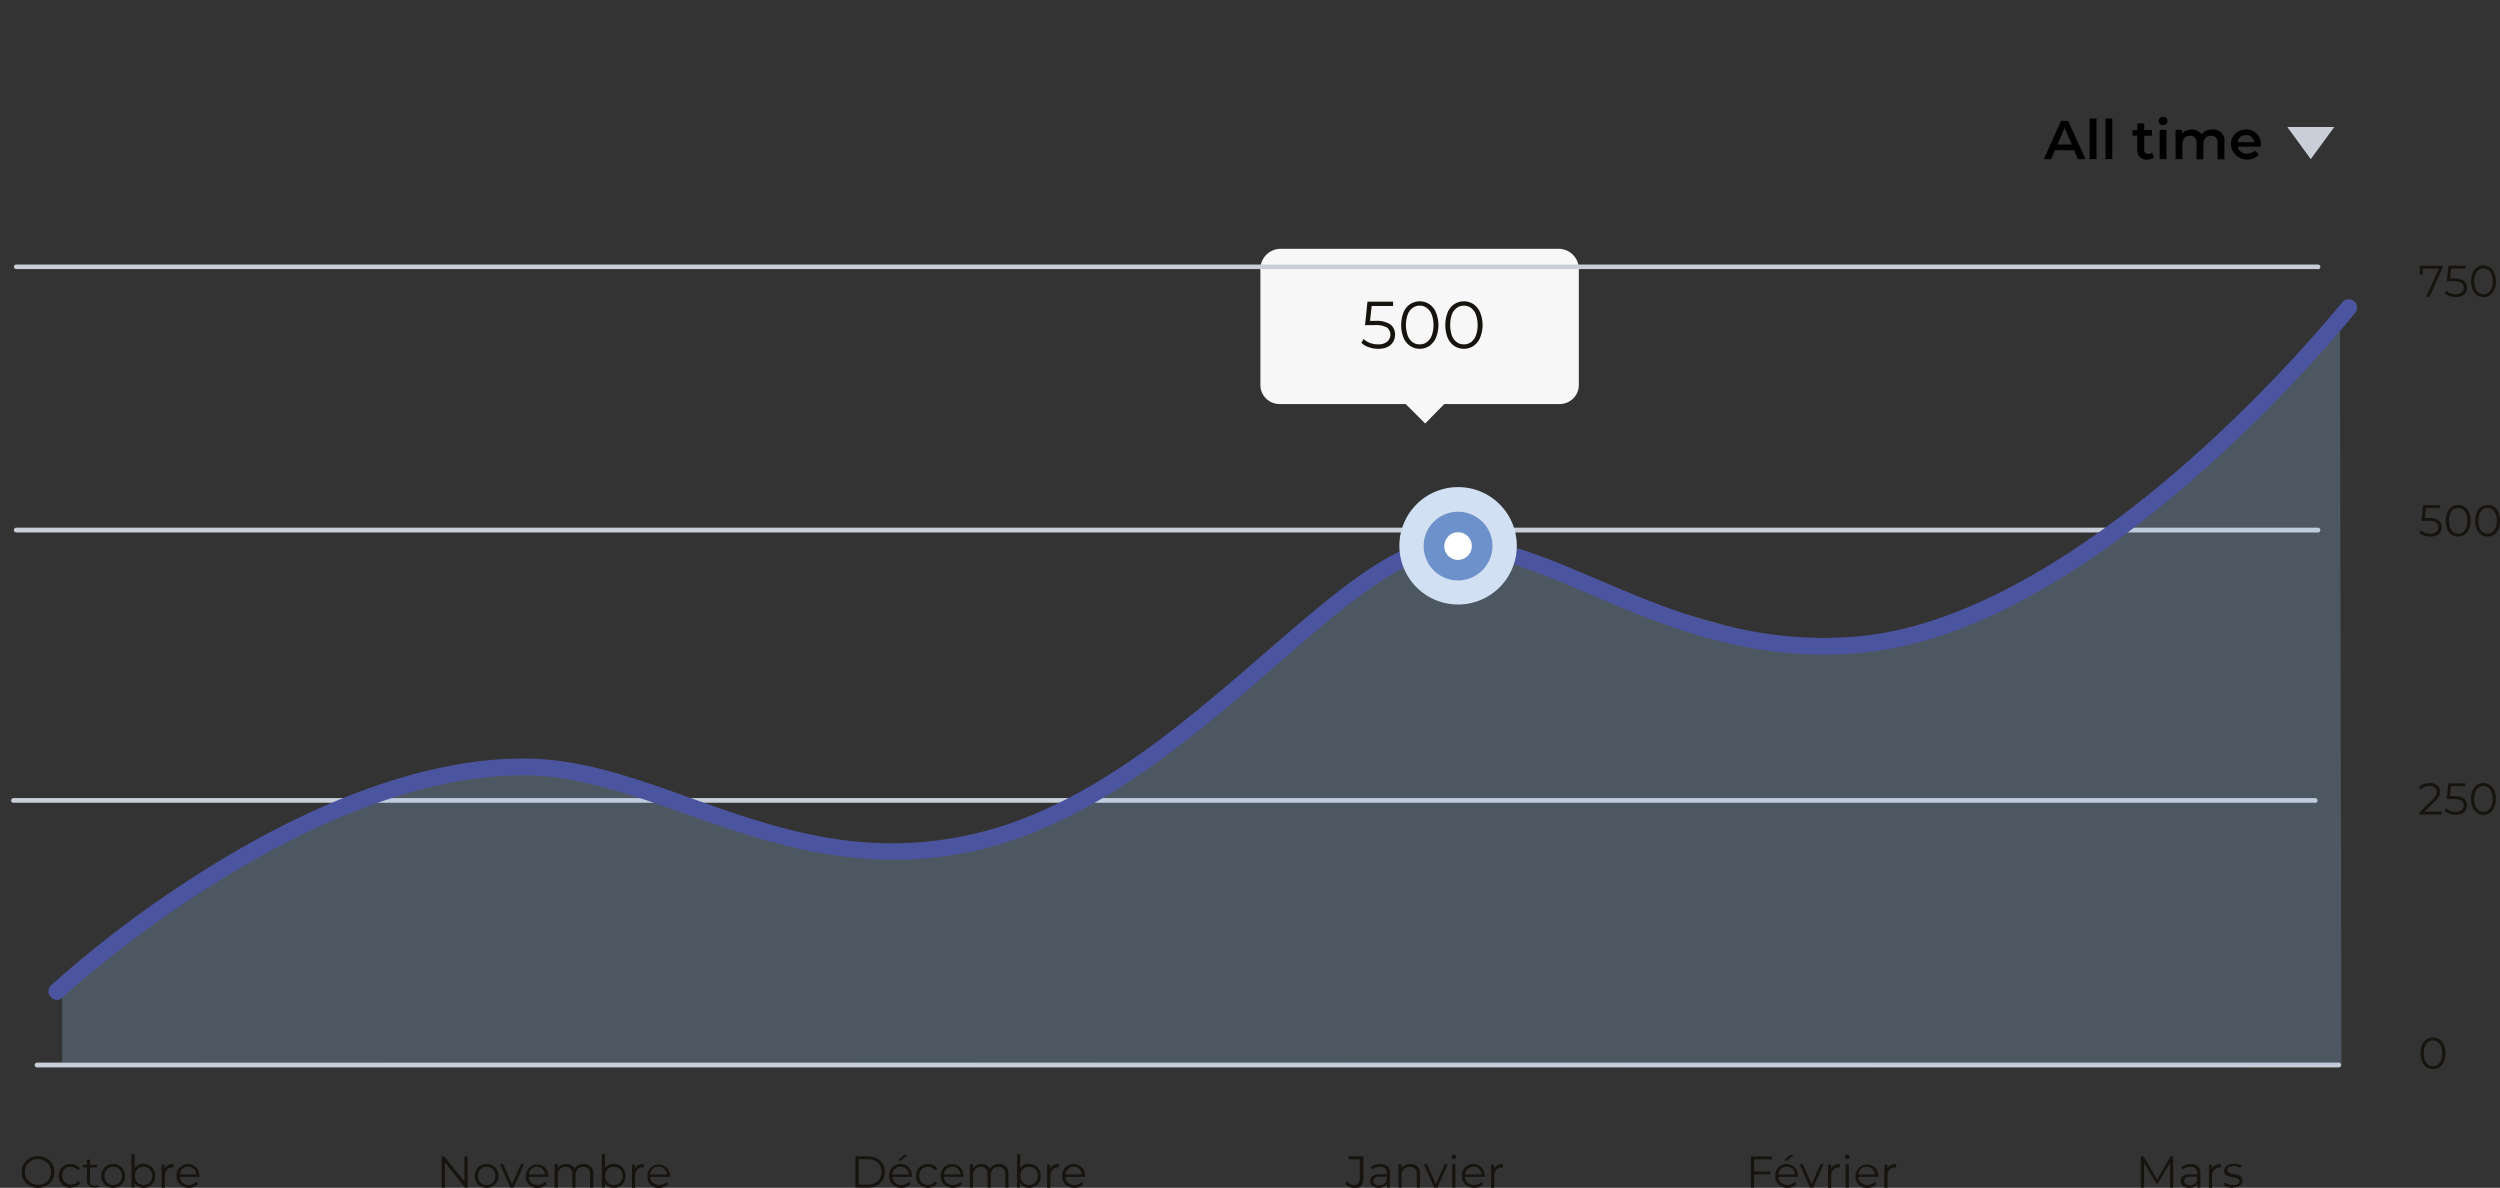 <?xml version="1.0" encoding="UTF-8" standalone="no"?>
<svg
   xmlns:dc="http://purl.org/dc/elements/1.1/"
   xmlns:cc="http://creativecommons.org/ns#"
   xmlns:rdf="http://www.w3.org/1999/02/22-rdf-syntax-ns#"
   xmlns:svg="http://www.w3.org/2000/svg"
   xmlns="http://www.w3.org/2000/svg"
   xmlns:sodipodi="http://sodipodi.sourceforge.net/DTD/sodipodi-0.dtd"
   xmlns:inkscape="http://www.inkscape.org/namespaces/inkscape"
   viewBox="0 0 224.85 106.83"
   version="1.1"
   id="svg448"
   sodipodi:docname="Fichier 1.svg"
   inkscape:version="0.92.4 (5da689c313, 2019-01-14)">
  <rect x="0" y="0" width="224.85" height="106.83" fill="#333333" stroke="none"/>
  <sodipodi:namedview
     pagecolor="#ffffff"
     bordercolor="#666666"
     borderopacity="1"
     objecttolerance="10"
     gridtolerance="10"
     guidetolerance="10"
     inkscape:pageopacity="0"
     inkscape:pageshadow="2"
     inkscape:window-width="1920"
     inkscape:window-height="1017"
     id="namedview450"
     showgrid="false"
     inkscape:zoom="3.9248387"
     inkscape:cx="136.04561"
     inkscape:cy="54.356507"
     inkscape:window-x="-8"
     inkscape:window-y="-8"
     inkscape:window-maximized="1"
     inkscape:current-layer="Calque_2" />
  <defs
     id="defs234">
    <style
       id="style232">.cls-1{fill:#f8f7f7;}.cls-2{fill:#c9cfd9;}.cls-3{fill:#17130e;}.cls-4{fill:#9dc7ec;opacity:0.25;}.cls-5{fill:#4b549f;}.cls-6{fill:#d2e0f3;}.cls-7{fill:#6d91ca;}.cls-8{fill:#fff;}</style>
  </defs>
  <title
     id="title236">Fichier 1</title>
  <g
     id="Calque_2"
     data-name="Calque 2">
    <g
       id="Calque_1-2"
       data-name="Calque 1">
      <path
         class="cls-1"
         d="M128.18,38.09s-1-1-1.75-1.75H115.08a1.72,1.72,0,0,1-1.72-1.72v-9.4H142v9.4a1.72,1.72,0,0,1-1.72,1.72H129.9l-1.72,1.75ZM142,25.22H113.36V24.3a1.83,1.83,0,0,1,1.72-1.92H140.3A1.83,1.83,0,0,1,142,24.3v.92Z"
         id="path238" />
      <path
         class="cls-2"
         d="M210.34,96H3.34a.21.21,0,0,1-.22-.21.22.22,0,0,1,.22-.22h207a.22.22,0,0,1,.22.22.21.21,0,0,1-.22.21Z"
         id="path240" />
      <path
         class="cls-2"
         d="M208.26,72.2H1.26A.21.21,0,0,1,1,72a.22.22,0,0,1,.22-.22h207a.22.22,0,0,1,.22.22.21.21,0,0,1-.22.21Z"
         id="path242" />
      <path
         class="cls-2"
         d="M208.47,47.89H1.47a.22.22,0,0,1-.22-.22.21.21,0,0,1,.22-.21h207a.21.21,0,0,1,.22.21.22.22,0,0,1-.22.22Z"
         id="path244" />
      <path
         class="cls-2"
         d="M208.47,24.2H1.47A.22.22,0,0,1,1.25,24a.21.21,0,0,1,.22-.21h207a.21.21,0,0,1,.22.21.22.22,0,0,1-.22.22Z"
         id="path246" />
      <polygon
         class="cls-2"
         points="205.72 11.42 209.95 11.42 207.83 14.31 205.72 11.42 205.72 11.42"
         id="polygon248" />
      <path
         d="M186.9,14.31h.67L186,10.87h-.63l-1.55,3.44h.66l.34-.8h1.72l.35.8ZM185.05,13l.64-1.5.65,1.5Z"
         id="path250" />
      <polygon
         points="187.94 14.31 188.56 14.31 188.56 10.66 187.94 10.66 187.94 14.31 187.94 14.31"
         id="polygon252" />
      <polygon
         points="189.37 14.31 189.98 14.31 189.98 10.66 189.37 10.66 189.37 14.31 189.37 14.31"
         id="polygon254" />
      <path
         d="M193.56,13.73a.54.54,0,0,1-.35.11.34.34,0,0,1-.36-.39V12.2h.7v-.5h-.7v-.6h-.62v.6h-.43v.5h.43v1.26a.81.81,0,0,0,.91.89,1,1,0,0,0,.59-.18l-.17-.44Z"
         id="path256" />
      <path
         d="M194.55,11.25a.38.38,0,0,0,.39-.38.37.37,0,0,0-.39-.36.38.38,0,0,0-.4.37.38.38,0,0,0,.4.37Zm-.31,3.06h.61V11.68h-.61v2.63Z"
         id="path258" />
      <path
         d="M199,11.65a1.24,1.24,0,0,0-1,.44,1,1,0,0,0-.88-.44,1.1,1.1,0,0,0-.87.37v-.34h-.58v2.63h.61V13c0-.52.28-.79.69-.79s.59.23.59.69v1.43h.61V13c0-.52.28-.79.69-.79s.59.23.59.69v1.43h.61v-1.5A1,1,0,0,0,199,11.65Z"
         id="path260" />
      <path
         d="M203.34,13A1.28,1.28,0,0,0,202,11.65,1.32,1.32,0,0,0,200.65,13a1.47,1.47,0,0,0,2.51.92l-.33-.38a1,1,0,0,1-.71.28.8.8,0,0,1-.86-.63h2.07s0-.13,0-.18ZM202,12.15a.71.71,0,0,1,.74.64h-1.49a.72.72,0,0,1,.75-.64Z"
         id="path262" />
      <path
         class="cls-3"
         d="M76.94,104h1.14a1.66,1.66,0,0,1,.78.18,1.32,1.32,0,0,1,.53.49,1.5,1.5,0,0,1,0,1.46,1.32,1.32,0,0,1-.53.49,1.66,1.66,0,0,1-.78.18H76.94V104Zm1.12,2.54a1.29,1.29,0,0,0,.64-.14,1,1,0,0,0,.43-.41,1.17,1.17,0,0,0,0-1.18,1,1,0,0,0-.43-.41,1.29,1.29,0,0,0-.64-.14h-.83v2.28Z"
         id="path328" />
      <path
         class="cls-3"
         d="M82,105.85H80.25a.75.75,0,0,0,.26.53.84.84,0,0,0,.57.2,1,1,0,0,0,.36-.07,1,1,0,0,0,.29-.21l.16.19a1.07,1.07,0,0,1-.35.25,1.23,1.23,0,0,1-.47.09,1.17,1.17,0,0,1-.57-.14,1,1,0,0,1-.39-.38,1.12,1.12,0,0,1-.14-.55,1.09,1.09,0,0,1,.13-.55.9.9,0,0,1,.37-.38,1,1,0,0,1,.53-.14.92.92,0,0,1,.52.14,1,1,0,0,1,.37.37,1.25,1.25,0,0,1,.13.56v.09Zm-1-.92a.69.69,0,0,0-.51.2.77.77,0,0,0-.24.5h1.49a.71.71,0,0,0-.23-.5.73.73,0,0,0-.51-.2Zm.29-1.05h.38l-.65.5h-.28l.55-.5Z"
         id="path330" />
      <path
         class="cls-3"
         d="M83.47,106.83a1.06,1.06,0,0,1-.56-.14,1,1,0,0,1-.39-.38,1.12,1.12,0,0,1-.13-.55,1.09,1.09,0,0,1,.13-.55,1,1,0,0,1,.39-.38,1.06,1.06,0,0,1,.56-.14,1,1,0,0,1,.48.11.73.73,0,0,1,.34.31l-.21.14a.71.71,0,0,0-.26-.23.72.72,0,0,0-.35-.08.8.8,0,0,0-.41.1.74.74,0,0,0-.29.29,1,1,0,0,0-.1.43,1,1,0,0,0,.1.43.81.81,0,0,0,.29.29.92.92,0,0,0,.41.1.85.85,0,0,0,.35-.08.71.71,0,0,0,.26-.23l.21.14a.73.73,0,0,1-.34.31,1.06,1.06,0,0,1-.48.11Z"
         id="path332" />
      <path
         class="cls-3"
         d="M86.64,105.85H84.89a.74.74,0,0,0,.25.53.84.84,0,0,0,.57.2,1,1,0,0,0,.36-.07.86.86,0,0,0,.29-.21l.16.19a1,1,0,0,1-.35.25,1.18,1.18,0,0,1-.46.09,1.21,1.21,0,0,1-.58-.14,1,1,0,0,1-.39-.38,1.12,1.12,0,0,1-.14-.55,1.09,1.09,0,0,1,.13-.55,1,1,0,0,1,.37-.38,1,1,0,0,1,.53-.14.92.92,0,0,1,.52.14.94.94,0,0,1,.37.37,1.25,1.25,0,0,1,.13.56v.09Zm-1-.92a.73.73,0,0,0-.51.2.71.71,0,0,0-.23.5h1.49a.77.77,0,0,0-.24-.5.73.73,0,0,0-.51-.2Z"
         id="path334" />
      <path
         class="cls-3"
         d="M89.85,104.69a.83.83,0,0,1,.62.23.87.87,0,0,1,.23.67v1.22h-.28v-1.19a.73.73,0,0,0-.16-.5.57.57,0,0,0-.45-.17.63.63,0,0,0-.51.2.76.76,0,0,0-.19.56v1.1h-.29v-1.19a.73.73,0,0,0-.15-.5.57.57,0,0,0-.45-.17.66.66,0,0,0-.52.2.81.81,0,0,0-.19.56v1.1h-.28v-2.1h.27v.38a.81.81,0,0,1,.31-.3,1,1,0,0,1,.46-.1,1,1,0,0,1,.46.11.72.72,0,0,1,.29.33.81.81,0,0,1,.34-.32,1,1,0,0,1,.49-.12Z"
         id="path336" />
      <path
         class="cls-3"
         d="M92.56,104.69a1.07,1.07,0,0,1,.53.13,1,1,0,0,1,.38.38,1.13,1.13,0,0,1,.14.56,1.1,1.1,0,0,1-.14.55.93.93,0,0,1-.38.38,1,1,0,0,1-.53.14,1.06,1.06,0,0,1-.48-.11,1,1,0,0,1-.34-.33v.42h-.27v-3h.29v1.27a.84.84,0,0,1,.34-.31.87.87,0,0,1,.46-.11Zm0,1.89a.91.91,0,0,0,.4-.1.78.78,0,0,0,.28-.29.88.88,0,0,0,.1-.43.85.85,0,0,0-.1-.43.71.71,0,0,0-.28-.29.79.79,0,0,0-.4-.1.74.74,0,0,0-.4.1.74.74,0,0,0-.29.29,1,1,0,0,0-.1.43,1,1,0,0,0,.1.43.81.81,0,0,0,.29.29.85.85,0,0,0,.4.1Z"
         id="path338" />
      <path
         class="cls-3"
         d="M94.46,105.12a.62.62,0,0,1,.3-.32,1,1,0,0,1,.48-.11V105h-.06a.66.66,0,0,0-.52.21.77.77,0,0,0-.19.57v1.07h-.29v-2.1h.28v.41Z"
         id="path340" />
      <path
         class="cls-3"
         d="M97.57,105.85H95.81a.78.78,0,0,0,.25.53.85.85,0,0,0,.58.2,1,1,0,0,0,.36-.07.83.83,0,0,0,.28-.21l.16.19a.9.9,0,0,1-.35.25,1.14,1.14,0,0,1-.46.09,1.21,1.21,0,0,1-.58-.14,1.09,1.09,0,0,1-.39-.38,1.12,1.12,0,0,1-.14-.55,1.1,1.1,0,0,1,.14-.55.9.9,0,0,1,.37-.38.92.92,0,0,1,.52-.14,1,1,0,0,1,.53.14,1,1,0,0,1,.36.37,1.13,1.13,0,0,1,.13.56v.09Zm-1-.92a.73.73,0,0,0-.51.2.76.76,0,0,0-.23.5H97.3a.81.81,0,0,0-.23-.5.73.73,0,0,0-.52-.2Z"
         id="path342" />
      <path
         class="cls-3"
         d="M121.77,106.83a1,1,0,0,1-.44-.1.8.8,0,0,1-.33-.3l.17-.2a.72.72,0,0,0,.61.35c.35,0,.52-.21.52-.62v-1.69h-1V104h1.32V106a.93.93,0,0,1-.21.66.77.77,0,0,1-.61.22Z"
         id="path344" />
      <path
         class="cls-3"
         d="M124.15,104.69a.9.9,0,0,1,.64.21.81.81,0,0,1,.22.61v1.3h-.28v-.33a.59.59,0,0,1-.28.26,1,1,0,0,1-.44.09.87.87,0,0,1-.56-.17.54.54,0,0,1-.21-.44.52.52,0,0,1,.2-.43.93.93,0,0,1,.61-.17h.67v-.13a.53.53,0,0,0-.15-.41.6.6,0,0,0-.44-.14,1.23,1.23,0,0,0-.39.06,1,1,0,0,0-.31.19l-.13-.22a1.07,1.07,0,0,1,.38-.21,1.49,1.49,0,0,1,.47-.07Zm-.1,1.92a.82.82,0,0,0,.42-.11.67.67,0,0,0,.25-.32v-.35h-.66c-.36,0-.54.13-.54.38a.36.36,0,0,0,.14.29.65.65,0,0,0,.39.11Z"
         id="path346" />
      <path
         class="cls-3"
         d="M126.85,104.69a.8.8,0,0,1,.86.9v1.22h-.28v-1.19a.68.68,0,0,0-.16-.5.61.61,0,0,0-.47-.17.69.69,0,0,0-.54.2.77.77,0,0,0-.2.56v1.1h-.28v-2.1h.27v.38a.82.82,0,0,1,.32-.29,1,1,0,0,1,.48-.11Z"
         id="path348" />
      <polygon
         class="cls-3"
         points="130.21 104.71 129.28 106.81 128.99 106.81 128.05 104.71 128.35 104.71 129.14 106.5 129.93 104.71 130.21 104.71 130.21 104.71"
         id="polygon350" />
      <path
         class="cls-3"
         d="M130.61,104.71h.29v2.1h-.29v-2.1Zm.15-.46a.21.21,0,0,1-.21-.21.2.2,0,0,1,.06-.14.22.22,0,0,1,.3,0,.18.18,0,0,1,.06.14.21.21,0,0,1-.21.21Z"
         id="path352" />
      <path
         class="cls-3"
         d="M133.52,105.85h-1.76a.78.78,0,0,0,.25.53.89.89,0,0,0,.58.2,1,1,0,0,0,.36-.07.83.83,0,0,0,.28-.21l.16.19a.9.9,0,0,1-.35.25,1.14,1.14,0,0,1-.46.09,1.17,1.17,0,0,1-.57-.14,1,1,0,0,1-.39-.38,1,1,0,0,1-.14-.55,1.09,1.09,0,0,1,.13-.55.9.9,0,0,1,.37-.38,1,1,0,0,1,.53-.14,1,1,0,0,1,.52.14.92.92,0,0,1,.36.37,1.13,1.13,0,0,1,.14.56v.09Zm-1-.92a.69.69,0,0,0-.51.2.77.77,0,0,0-.24.5h1.49a.71.71,0,0,0-.23-.5.73.73,0,0,0-.51-.2Z"
         id="path354" />
      <path
         class="cls-3"
         d="M134.38,105.12a.67.67,0,0,1,.3-.32,1,1,0,0,1,.49-.11V105h-.07a.66.66,0,0,0-.52.21.77.77,0,0,0-.19.57v1.07h-.28v-2.1h.27v.41Z"
         id="path356" />
      <polygon
         class="cls-3"
         points="157.77 104.27 157.77 105.37 159.21 105.37 159.21 105.62 157.77 105.62 157.77 106.81 157.47 106.81 157.47 104.01 159.39 104.01 159.39 104.27 157.77 104.27 157.77 104.27"
         id="polygon358" />
      <path
         class="cls-3"
         d="M161.7,105.85h-1.76a.78.78,0,0,0,.25.53.89.89,0,0,0,.58.2,1,1,0,0,0,.36-.07.83.83,0,0,0,.28-.21l.16.19a.9.9,0,0,1-.35.25,1.14,1.14,0,0,1-.46.09,1.2,1.2,0,0,1-.57-.14,1,1,0,0,1-.39-.38,1,1,0,0,1-.14-.55,1.09,1.09,0,0,1,.13-.55.9.9,0,0,1,.37-.38,1,1,0,0,1,.53-.14,1,1,0,0,1,.52.14.92.92,0,0,1,.36.37,1.13,1.13,0,0,1,.14.56v.09Zm-1-.92a.69.69,0,0,0-.51.2.77.77,0,0,0-.24.5h1.49a.71.71,0,0,0-.23-.5.73.73,0,0,0-.51-.2Zm.28-1.05h.38l-.64.5h-.28l.54-.5Z"
         id="path360" />
      <polygon
         class="cls-3"
         points="164.01 104.71 163.08 106.81 162.79 106.81 161.85 104.71 162.15 104.71 162.94 106.5 163.73 104.71 164.01 104.71 164.01 104.71"
         id="polygon362" />
      <path
         class="cls-3"
         d="M164.69,105.12a.65.65,0,0,1,.29-.32,1.07,1.07,0,0,1,.49-.11V105h-.06a.64.64,0,0,0-.52.21.77.77,0,0,0-.19.57v1.07h-.29v-2.1h.28v.41Z"
         id="path364" />
      <path
         class="cls-3"
         d="M166,104.71h.28v2.1H166v-2.1Zm.14-.46a.21.21,0,0,1-.21-.21.2.2,0,0,1,.06-.14.22.22,0,0,1,.3,0,.18.18,0,0,1,.06.14.21.21,0,0,1-.21.21Z"
         id="path366" />
      <path
         class="cls-3"
         d="M168.89,105.85h-1.76a.75.75,0,0,0,.26.53.84.84,0,0,0,.57.2,1,1,0,0,0,.36-.07.86.86,0,0,0,.29-.21l.16.19a1,1,0,0,1-.35.25,1.25,1.25,0,0,1-1,0,1,1,0,0,1-.39-.38,1.12,1.12,0,0,1-.14-.55,1.09,1.09,0,0,1,.13-.55,1,1,0,0,1,.37-.38,1,1,0,0,1,.53-.14.92.92,0,0,1,.52.14.94.94,0,0,1,.37.37,1.25,1.25,0,0,1,.13.56v.09Zm-1-.92a.71.71,0,0,0-.51.2.77.77,0,0,0-.24.5h1.5a.77.77,0,0,0-.24-.5.71.71,0,0,0-.51-.2Z"
         id="path368" />
      <path
         class="cls-3"
         d="M169.75,105.12a.72.72,0,0,1,.3-.32,1,1,0,0,1,.49-.11V105h-.07a.67.67,0,0,0-.52.21.77.77,0,0,0-.19.57v1.07h-.28v-2.1h.27v.41Z"
         id="path370" />
      <polygon
         class="cls-3"
         points="195.46 104.01 195.46 106.81 195.18 106.81 195.18 104.57 194.07 106.45 193.94 106.45 192.84 104.58 192.84 106.81 192.55 106.81 192.55 104.01 192.79 104.01 194.01 106.09 195.22 104.01 195.46 104.01 195.46 104.01"
         id="polygon372" />
      <path
         class="cls-3"
         d="M197.05,104.69a.89.89,0,0,1,.63.21.77.77,0,0,1,.22.61v1.3h-.27v-.33a.7.7,0,0,1-.28.26,1.06,1.06,0,0,1-.45.09.89.89,0,0,1-.56-.17.54.54,0,0,1-.21-.44.52.52,0,0,1,.2-.43.94.94,0,0,1,.62-.17h.66v-.13a.53.53,0,0,0-.15-.41.6.6,0,0,0-.44-.14,1.16,1.16,0,0,0-.38.06,1,1,0,0,0-.32.19l-.13-.22a1.12,1.12,0,0,1,.39-.21,1.41,1.41,0,0,1,.47-.07Zm-.1,1.92a.78.78,0,0,0,.41-.11.67.67,0,0,0,.25-.32v-.35H197c-.36,0-.55.13-.55.38a.36.36,0,0,0,.14.29.68.68,0,0,0,.4.11Z"
         id="path374" />
      <path
         class="cls-3"
         d="M198.94,105.12a.72.72,0,0,1,.3-.32,1,1,0,0,1,.49-.11V105h-.07a.67.67,0,0,0-.52.21.81.81,0,0,0-.19.57v1.07h-.28v-2.1h.27v.41Z"
         id="path376" />
      <path
         class="cls-3"
         d="M200.82,106.83a2,2,0,0,1-.49-.07,1.1,1.1,0,0,1-.36-.19l.13-.22a1,1,0,0,0,.33.17,1.4,1.4,0,0,0,.41.06.81.81,0,0,0,.43-.09.29.29,0,0,0,.14-.25.22.22,0,0,0-.08-.18.39.39,0,0,0-.19-.1,1.61,1.61,0,0,0-.31-.07,3.53,3.53,0,0,1-.41-.1.59.59,0,0,1-.27-.17.49.49,0,0,1-.11-.33.53.53,0,0,1,.22-.43,1,1,0,0,1,.62-.17,1.83,1.83,0,0,1,.4,0,1.2,1.2,0,0,1,.34.15l-.13.22a1,1,0,0,0-.61-.18.79.79,0,0,0-.42.1.29.29,0,0,0-.13.25.24.24,0,0,0,.07.19.49.49,0,0,0,.2.11,2.74,2.74,0,0,0,.32.07,2.1,2.1,0,0,1,.4.1.54.54,0,0,1,.26.16.46.46,0,0,1,.11.32.53.53,0,0,1-.23.44,1.06,1.06,0,0,1-.64.16Z"
         id="path378" />
      <polygon
         class="cls-3"
         points="219.68 23.9 219.68 24.1 218.51 26.7 218.2 26.7 219.35 24.16 217.91 24.16 217.91 24.68 217.63 24.68 217.63 23.9 219.68 23.9 219.68 23.9"
         id="polygon380" />
      <path
         class="cls-3"
         d="M220.72,25.05a1.42,1.42,0,0,1,.89.22.73.73,0,0,1,.28.61.8.8,0,0,1-.12.43.72.72,0,0,1-.34.3,1.19,1.19,0,0,1-.56.11,1.79,1.79,0,0,1-.57-.09,1.22,1.22,0,0,1-.43-.27l.14-.22a1.06,1.06,0,0,0,.36.23,1.39,1.39,0,0,0,.5.09.76.76,0,0,0,.53-.16.49.49,0,0,0,.19-.41.51.51,0,0,0-.21-.44,1.29,1.29,0,0,0-.72-.15h-.6l.15-1.4h1.53v.26h-1.28l-.1.89Z"
         id="path382" />
      <path
         class="cls-3"
         d="M223.37,26.72a1,1,0,0,1-.58-.17,1.16,1.16,0,0,1-.4-.49,2.13,2.13,0,0,1,0-1.52,1.16,1.16,0,0,1,.4-.49,1,1,0,0,1,.58-.17,1,1,0,0,1,.57.17,1.09,1.09,0,0,1,.4.49,2,2,0,0,1,0,1.52,1.09,1.09,0,0,1-.4.49,1,1,0,0,1-.57.17Zm0-.26a.74.74,0,0,0,.43-.14.91.91,0,0,0,.29-.39,1.67,1.67,0,0,0,.1-.63,1.7,1.7,0,0,0-.1-.63.91.91,0,0,0-.29-.39.74.74,0,0,0-.43-.14.69.69,0,0,0-.43.14.84.84,0,0,0-.29.39,1.69,1.69,0,0,0-.11.63,1.65,1.65,0,0,0,.11.63.84.84,0,0,0,.29.39.69.69,0,0,0,.43.14Z"
         id="path384" />
      <path
         class="cls-3"
         d="M218.44,46.59a1.42,1.42,0,0,1,.89.22.73.73,0,0,1,.28.61.8.8,0,0,1-.12.43.72.72,0,0,1-.34.3,1.19,1.19,0,0,1-.56.11,1.79,1.79,0,0,1-.57-.09,1.22,1.22,0,0,1-.43-.27l.14-.22a1.06,1.06,0,0,0,.36.23,1.39,1.39,0,0,0,.5.09.76.76,0,0,0,.53-.16.49.49,0,0,0,.19-.41.51.51,0,0,0-.21-.44,1.29,1.29,0,0,0-.72-.15h-.6l.15-1.4h1.53v.26h-1.28l-.1.89Z"
         id="path386" />
      <path
         class="cls-3"
         d="M221.09,48.26a1,1,0,0,1-.58-.17,1.16,1.16,0,0,1-.4-.49,2.13,2.13,0,0,1,0-1.52,1.16,1.16,0,0,1,.4-.49,1,1,0,0,1,.58-.17,1,1,0,0,1,.57.17,1.09,1.09,0,0,1,.4.49,2,2,0,0,1,0,1.52,1.09,1.09,0,0,1-.4.49,1,1,0,0,1-.57.17Zm0-.26a.74.74,0,0,0,.43-.14.91.91,0,0,0,.29-.39,1.74,1.74,0,0,0,.1-.63,1.67,1.67,0,0,0-.1-.63.91.91,0,0,0-.29-.39.74.74,0,0,0-.43-.14.69.69,0,0,0-.43.14.84.84,0,0,0-.29.39,1.65,1.65,0,0,0-.11.63,1.73,1.73,0,0,0,.11.63.84.84,0,0,0,.29.39.69.69,0,0,0,.43.14Z"
         id="path388" />
      <path
         class="cls-3"
         d="M223.73,48.26a1,1,0,0,1-.57-.17,1.16,1.16,0,0,1-.4-.49,2.13,2.13,0,0,1,0-1.52,1.16,1.16,0,0,1,.4-.49,1,1,0,0,1,.57-.17,1,1,0,0,1,.58.17,1.16,1.16,0,0,1,.4.49,2.13,2.13,0,0,1,0,1.52,1.16,1.16,0,0,1-.4.49,1,1,0,0,1-.58.17Zm0-.26a.69.69,0,0,0,.43-.14.78.78,0,0,0,.29-.39,1.73,1.73,0,0,0,.11-.63,1.65,1.65,0,0,0-.11-.63.78.78,0,0,0-.29-.39.69.69,0,0,0-.43-.14.74.74,0,0,0-.43.14.91.91,0,0,0-.29.39,1.89,1.89,0,0,0-.1.63,2,2,0,0,0,.1.63.91.91,0,0,0,.29.39.74.74,0,0,0,.43.14Z"
         id="path390" />
      <path
         class="cls-3"
         d="M219.62,73v.25h-2v-.2l1.17-1.14a2,2,0,0,0,.3-.37.77.77,0,0,0,.07-.32.45.45,0,0,0-.17-.39.74.74,0,0,0-.48-.14,1,1,0,0,0-.77.32l-.2-.18a1.08,1.08,0,0,1,.42-.3,1.48,1.48,0,0,1,.57-.1,1.08,1.08,0,0,1,.68.2.68.68,0,0,1,.25.56.86.86,0,0,1-.1.41,1.49,1.49,0,0,1-.36.46l-.95.94Z"
         id="path392" />
      <path
         class="cls-3"
         d="M220.71,71.6a1.4,1.4,0,0,1,.89.22.73.73,0,0,1,.28.61.83.83,0,0,1-.12.44.77.77,0,0,1-.34.3,1.33,1.33,0,0,1-.56.11,1.56,1.56,0,0,1-.57-.1,1.2,1.2,0,0,1-.43-.26l.14-.23a.9.9,0,0,0,.37.23,1.3,1.3,0,0,0,.49.09.87.87,0,0,0,.54-.15.54.54,0,0,0,.19-.42.49.49,0,0,0-.22-.43,1.29,1.29,0,0,0-.72-.15h-.6l.15-1.41h1.53v.26h-1.28l-.1.89Z"
         id="path394" />
      <path
         class="cls-3"
         d="M223.36,73.28a1,1,0,0,1-.58-.17,1.19,1.19,0,0,1-.4-.5,1.94,1.94,0,0,1-.14-.76,1.89,1.89,0,0,1,.14-.75,1.19,1.19,0,0,1,.4-.5,1,1,0,0,1,.58-.17,1.06,1.06,0,0,1,.58.17,1.1,1.1,0,0,1,.39.5,1.73,1.73,0,0,1,.15.75,1.78,1.78,0,0,1-.15.76,1.1,1.1,0,0,1-.39.5,1.06,1.06,0,0,1-.58.17Zm0-.27a.73.73,0,0,0,.43-.13.89.89,0,0,0,.29-.4,1.67,1.67,0,0,0,.1-.63,1.65,1.65,0,0,0-.1-.62.89.89,0,0,0-.29-.4.74.74,0,0,0-.43-.14.71.71,0,0,0-.43.14.82.82,0,0,0-.29.4,1.64,1.64,0,0,0-.11.62,1.65,1.65,0,0,0,.11.63.82.82,0,0,0,.29.4.71.71,0,0,0,.43.13Z"
         id="path396" />
      <path
         class="cls-3"
         d="M218.82,96.16a1,1,0,0,1-.58-.18,1.08,1.08,0,0,1-.39-.49,1.78,1.78,0,0,1-.14-.76,1.73,1.73,0,0,1,.14-.75,1.17,1.17,0,0,1,.39-.5,1.06,1.06,0,0,1,.58-.17,1,1,0,0,1,.58.17,1.19,1.19,0,0,1,.4.5,1.89,1.89,0,0,1,.14.75,1.94,1.94,0,0,1-.14.76,1.1,1.1,0,0,1-.4.49,1,1,0,0,1-.58.18Zm0-.27a.69.69,0,0,0,.43-.13.87.87,0,0,0,.29-.4,1.65,1.65,0,0,0,.11-.63,1.73,1.73,0,0,0-.11-.63.84.84,0,0,0-.29-.39.69.69,0,0,0-.43-.14.74.74,0,0,0-.43.14.91.91,0,0,0-.29.39,1.74,1.74,0,0,0-.1.63,1.67,1.67,0,0,0,.1.63.94.94,0,0,0,.29.4.73.73,0,0,0,.43.13Z"
         id="path398" />
      <polygon
         class="cls-3"
         points="42.06 104.01 42.06 106.81 41.82 106.81 40.02 104.54 40.02 106.81 39.72 106.81 39.72 104.01 39.96 104.01 41.77 106.28 41.77 104.01 42.06 104.01 42.06 104.01"
         id="polygon400" />
      <path
         class="cls-3"
         d="M43.77,106.83a1.15,1.15,0,0,1-.55-.14,1,1,0,0,1-.38-.38,1.12,1.12,0,0,1-.14-.55,1.1,1.1,0,0,1,.14-.55.93.93,0,0,1,.38-.38,1,1,0,0,1,.55-.14,1,1,0,0,1,.55.14.93.93,0,0,1,.38.38,1.1,1.1,0,0,1,.14.55,1.12,1.12,0,0,1-.14.55,1,1,0,0,1-.38.38,1.12,1.12,0,0,1-.55.14Zm0-.25a.85.85,0,0,0,.4-.1.71.71,0,0,0,.28-.29.88.88,0,0,0,.1-.43.85.85,0,0,0-.1-.43.65.65,0,0,0-.28-.29.74.74,0,0,0-.4-.1.77.77,0,0,0-.4.1.71.71,0,0,0-.28.29.85.85,0,0,0-.1.43.88.88,0,0,0,.1.43.78.78,0,0,0,.28.29.88.88,0,0,0,.4.1Z"
         id="path402" />
      <polygon
         class="cls-3"
         points="47.13 104.71 46.19 106.81 45.9 106.81 44.97 104.71 45.26 104.71 46.05 106.5 46.85 104.71 47.13 104.71 47.13 104.71"
         id="polygon404" />
      <path
         class="cls-3"
         d="M49.3,105.85H47.54a.78.78,0,0,0,.25.53.87.87,0,0,0,.58.2,1,1,0,0,0,.36-.07.83.83,0,0,0,.28-.21l.16.19a.9.9,0,0,1-.35.25,1.23,1.23,0,0,1-1,0,1,1,0,0,1-.39-.38,1,1,0,0,1-.14-.55,1.09,1.09,0,0,1,.13-.55.9.9,0,0,1,.37-.38.92.92,0,0,1,.52-.14,1,1,0,0,1,.53.14,1,1,0,0,1,.36.37,1.13,1.13,0,0,1,.13.56v.09Zm-1-.92a.73.73,0,0,0-.51.2.81.81,0,0,0-.23.5H49a.76.76,0,0,0-.23-.5.73.73,0,0,0-.52-.2Z"
         id="path406" />
      <path
         class="cls-3"
         d="M52.51,104.69a.85.85,0,0,1,.62.23.91.91,0,0,1,.23.67v1.22h-.29v-1.19a.68.68,0,0,0-.16-.5.54.54,0,0,0-.44-.17.66.66,0,0,0-.52.2.81.81,0,0,0-.19.56v1.1h-.28v-1.19a.68.68,0,0,0-.16-.5.55.55,0,0,0-.45-.17.64.64,0,0,0-.51.2.76.76,0,0,0-.19.56v1.1h-.29v-2.1h.28v.38a.69.69,0,0,1,.31-.3,1,1,0,0,1,.46-.1,1,1,0,0,1,.46.11.78.78,0,0,1,.29.33.73.73,0,0,1,.33-.32,1,1,0,0,1,.5-.12Z"
         id="path408" />
      <path
         class="cls-3"
         d="M55.21,104.69a1.08,1.08,0,0,1,.54.13,1,1,0,0,1,.37.38,1.13,1.13,0,0,1,.14.56,1.1,1.1,0,0,1-.14.55.9.9,0,0,1-.37.38,1,1,0,0,1-.54.14,1,1,0,0,1-.47-.11,1,1,0,0,1-.34-.33v.42h-.27v-3h.28v1.27a.84.84,0,0,1,.34-.31.9.9,0,0,1,.46-.11Zm0,1.89a.88.88,0,0,0,.4-.1.71.71,0,0,0,.28-.29.89.89,0,0,0,.11-.43.86.86,0,0,0-.11-.43.65.65,0,0,0-.28-.29.85.85,0,0,0-.8,0,.71.71,0,0,0-.28.29.85.85,0,0,0-.1.43.88.88,0,0,0,.1.43.78.78,0,0,0,.28.29.88.88,0,0,0,.4.1Z"
         id="path410" />
      <path
         class="cls-3"
         d="M57.11,105.12a.72.72,0,0,1,.3-.32,1,1,0,0,1,.49-.11V105h-.07a.67.67,0,0,0-.52.21.81.81,0,0,0-.19.57v1.07h-.28v-2.1h.27v.41Z"
         id="path412" />
      <path
         class="cls-3"
         d="M60.22,105.85H58.46a.75.75,0,0,0,.26.53.84.84,0,0,0,.57.2,1,1,0,0,0,.36-.07.86.86,0,0,0,.29-.21l.16.19a1,1,0,0,1-.35.25,1.25,1.25,0,0,1-1,0,1,1,0,0,1-.39-.38,1.12,1.12,0,0,1-.14-.55,1.09,1.09,0,0,1,.13-.55,1,1,0,0,1,.37-.38,1,1,0,0,1,.53-.14.92.92,0,0,1,.52.14.94.94,0,0,1,.37.37,1.25,1.25,0,0,1,.13.56v.09Zm-1-.92a.73.73,0,0,0-.51.2.77.77,0,0,0-.24.5H60a.77.77,0,0,0-.24-.5.73.73,0,0,0-.51-.2Z"
         id="path414" />
      <path
         class="cls-3"
         d="M3.42,106.83a1.57,1.57,0,0,1-.75-.18,1.44,1.44,0,0,1-.53-.51,1.5,1.5,0,0,1,0-1.46,1.44,1.44,0,0,1,.53-.51,1.57,1.57,0,0,1,.75-.18,1.54,1.54,0,0,1,.75.18,1.3,1.3,0,0,1,.53.51,1.5,1.5,0,0,1,0,1.46,1.3,1.3,0,0,1-.53.51,1.54,1.54,0,0,1-.75.18Zm0-.26a1.21,1.21,0,0,0,.6-.15,1.06,1.06,0,0,0,.42-.42,1.17,1.17,0,0,0,0-1.18A1.06,1.06,0,0,0,4,104.4a1.27,1.27,0,0,0-1.2,0,1.17,1.17,0,0,0,0,2,1.21,1.21,0,0,0,.6.15Z"
         id="path416" />
      <path
         class="cls-3"
         d="M6.37,106.83a1,1,0,0,1-.56-.14,1,1,0,0,1-.39-.38,1.12,1.12,0,0,1-.14-.55,1.1,1.1,0,0,1,.14-.55,1,1,0,0,1,.39-.38,1,1,0,0,1,.56-.14,1,1,0,0,1,.48.11.73.73,0,0,1,.34.31l-.21.14a.67.67,0,0,0-.27-.23.66.66,0,0,0-.34-.08A.78.78,0,0,0,6,105a.74.74,0,0,0-.29.29.85.85,0,0,0-.1.43.88.88,0,0,0,.1.43.81.81,0,0,0,.29.29.89.89,0,0,0,.41.1.77.77,0,0,0,.34-.08.67.67,0,0,0,.27-.23l.21.14a.78.78,0,0,1-.34.31,1.06,1.06,0,0,1-.48.11Z"
         id="path418" />
      <path
         class="cls-3"
         d="M8.88,106.68a.43.43,0,0,1-.2.11.69.69,0,0,1-.25,0,.56.56,0,0,1-.61-.61V105H7.44v-.24h.38v-.46H8.1v.46h.64V105H8.1v1.25a.38.38,0,0,0,.1.29.37.37,0,0,0,.27.1.51.51,0,0,0,.17,0l.14-.08.1.2Z"
         id="path420" />
      <path
         class="cls-3"
         d="M10.18,106.83a1.12,1.12,0,0,1-.55-.14,1,1,0,0,1-.38-.38,1,1,0,0,1-.14-.55,1,1,0,0,1,.14-.55.93.93,0,0,1,.38-.38,1,1,0,0,1,.55-.14,1,1,0,0,1,.55.14.93.93,0,0,1,.38.38,1.1,1.1,0,0,1,.14.55,1.12,1.12,0,0,1-.14.55,1,1,0,0,1-.38.38,1.15,1.15,0,0,1-.55.14Zm0-.25a.88.88,0,0,0,.4-.1.78.78,0,0,0,.28-.29.88.88,0,0,0,.1-.43.85.85,0,0,0-.1-.43.71.71,0,0,0-.28-.29.85.85,0,0,0-.8,0,.65.65,0,0,0-.28.29.86.86,0,0,0-.11.43.89.89,0,0,0,.11.43.71.71,0,0,0,.28.29.88.88,0,0,0,.4.1Z"
         id="path422" />
      <path
         class="cls-3"
         d="M12.91,104.69a1.08,1.08,0,0,1,.54.13,1,1,0,0,1,.37.38,1.13,1.13,0,0,1,.14.56,1.1,1.1,0,0,1-.14.55.9.9,0,0,1-.37.38,1,1,0,0,1-.54.14,1,1,0,0,1-.47-.11.9.9,0,0,1-.34-.33v.42h-.27v-3h.28v1.27a.84.84,0,0,1,.34-.31.9.9,0,0,1,.46-.11Zm0,1.89a.88.88,0,0,0,.4-.1.78.78,0,0,0,.28-.29.88.88,0,0,0,.1-.43.85.85,0,0,0-.1-.43.71.71,0,0,0-.28-.29.85.85,0,0,0-.8,0,.71.71,0,0,0-.28.29.85.85,0,0,0-.1.43.88.88,0,0,0,.1.43.78.78,0,0,0,.28.29.88.88,0,0,0,.4.1Z"
         id="path424" />
      <path
         class="cls-3"
         d="M14.81,105.12a.72.72,0,0,1,.3-.32,1,1,0,0,1,.49-.11V105h-.07a.67.67,0,0,0-.52.21.81.81,0,0,0-.19.57v1.07h-.28v-2.1h.27v.41Z"
         id="path426" />
      <path
         class="cls-3"
         d="M17.92,105.85H16.16a.78.78,0,0,0,.25.53.89.89,0,0,0,.58.2,1,1,0,0,0,.36-.07,1,1,0,0,0,.29-.21l.15.19a.9.9,0,0,1-.35.25,1.14,1.14,0,0,1-.46.09,1.2,1.2,0,0,1-.57-.14,1,1,0,0,1-.39-.38,1.12,1.12,0,0,1-.14-.55,1.09,1.09,0,0,1,.13-.55,1,1,0,0,1,.37-.38,1,1,0,0,1,.53-.14.92.92,0,0,1,.52.14.86.86,0,0,1,.36.37,1.13,1.13,0,0,1,.14.56v.09Zm-1-.92a.69.69,0,0,0-.51.2.77.77,0,0,0-.24.5h1.49a.71.71,0,0,0-.23-.5.73.73,0,0,0-.51-.2Z"
         id="path428" />
      <path
         class="cls-3"
         d="M123.72,28.86a2.22,2.22,0,0,1,1.33.32,1.11,1.11,0,0,1,.42.92,1.29,1.29,0,0,1-.17.65,1.23,1.23,0,0,1-.52.46,1.86,1.86,0,0,1-.83.16,2.43,2.43,0,0,1-.86-.15,1.66,1.66,0,0,1-.65-.39l.21-.34a1.58,1.58,0,0,0,.55.35,2,2,0,0,0,.74.13,1.22,1.22,0,0,0,.81-.23.83.83,0,0,0,0-1.28,2.05,2.05,0,0,0-1.08-.22h-.9l.22-2.11h2.3v.39h-1.92l-.15,1.34Z"
         id="path430" />
      <path
         class="cls-3"
         d="M127.69,31.37a1.56,1.56,0,0,1-.87-.26,1.69,1.69,0,0,1-.59-.74,3.17,3.17,0,0,1,0-2.27,1.69,1.69,0,0,1,.59-.74,1.59,1.59,0,0,1,1.74,0,1.69,1.69,0,0,1,.59.74,3,3,0,0,1,0,2.27,1.69,1.69,0,0,1-.59.74,1.56,1.56,0,0,1-.87.26Zm0-.4a1,1,0,0,0,.64-.2,1.35,1.35,0,0,0,.44-.59,2.87,2.87,0,0,0,0-1.89,1.3,1.3,0,0,0-.44-.59,1,1,0,0,0-.64-.21,1.05,1.05,0,0,0-.65.21,1.28,1.28,0,0,0-.43.59,2.87,2.87,0,0,0,0,1.89,1.33,1.33,0,0,0,.43.59,1,1,0,0,0,.65.2Z"
         id="path432" />
      <path
         class="cls-3"
         d="M131.66,31.37a1.56,1.56,0,0,1-.87-.26,1.69,1.69,0,0,1-.59-.74,3.17,3.17,0,0,1,0-2.27,1.69,1.69,0,0,1,.59-.74,1.59,1.59,0,0,1,1.74,0,1.69,1.69,0,0,1,.59.74,3,3,0,0,1,0,2.27,1.69,1.69,0,0,1-.59.74,1.56,1.56,0,0,1-.87.26Zm0-.4a1.07,1.07,0,0,0,.65-.2,1.33,1.33,0,0,0,.43-.59,2.87,2.87,0,0,0,0-1.89,1.28,1.28,0,0,0-.43-.59,1.07,1.07,0,0,0-.65-.21,1,1,0,0,0-.64.21,1.23,1.23,0,0,0-.44.59,3.05,3.05,0,0,0,0,1.89,1.28,1.28,0,0,0,.44.59,1,1,0,0,0,.64.2Z"
         id="path434" />
      <path
         class="cls-4"
         d="M5.59,88.88v6.68l205,.22-.14-66.55L187.94,50.09l-15,7-12.49.62L144.2,53.18l-10.35-4.13-6.18.47s-15.48,10.69-17.25,13c-1.87.75-12,9.54-12,9.54a54.24,54.24,0,0,1-12.42,4c-6.27,1.06-17.42-1-17.42-1L58.33,70.72,45.42,69l-8.67,1.16L22.92,76.38Z"
         id="path436" />
      <path
         class="cls-5"
         d="M5.13,89.94a.76.76,0,0,1-.55-.25.75.75,0,0,1,0-1.06A101.41,101.41,0,0,1,18.1,78.44c7.35-4.66,18.34-10.22,29-10.22,5.08,0,9.91,1.72,15,3.55,7.7,2.74,15.67,5.57,25.72,3.17s18.52-9.79,26.05-16.31c5.79-5,10.79-9.34,15.14-10.1s9.14,1.21,14.51,3.51c6.55,2.8,14,6,23.38,5.21,10.89-.88,22.19-9,29.75-15.64a127.78,127.78,0,0,0,14-14.41.75.75,0,1,1,1.18.94,131.21,131.21,0,0,1-14.17,14.61c-11.25,9.89-21.55,15.27-30.62,16-9.78.8-17.39-2.46-24.11-5.33-5.15-2.21-9.6-4.11-13.65-3.4s-8.79,4.88-14.41,9.74c-7.66,6.64-16.35,14.16-26.69,16.64s-19-.53-26.58-3.22c-5-1.77-9.72-3.45-14.53-3.45-10.3,0-21,5.42-28.18,10a101.73,101.73,0,0,0-13.29,10,.75.75,0,0,1-.52.21Z"
         id="path438" />
      <path
         class="cls-6"
         d="M136.42,49.09a5.28,5.28,0,1,1-5.28-5.28,5.27,5.27,0,0,1,5.28,5.28Z"
         id="path440" />
      <path
         class="cls-7"
         d="M134,50.27a3.09,3.09,0,1,1-1.66-4,3.07,3.07,0,0,1,1.66,4Z"
         id="path442" />
      <path
         class="cls-8"
         d="M130.27,48.22A1.23,1.23,0,0,1,132,50a1.23,1.23,0,1,1-1.74-1.74Z"
         id="path444" />
    </g>
  </g>
</svg>
